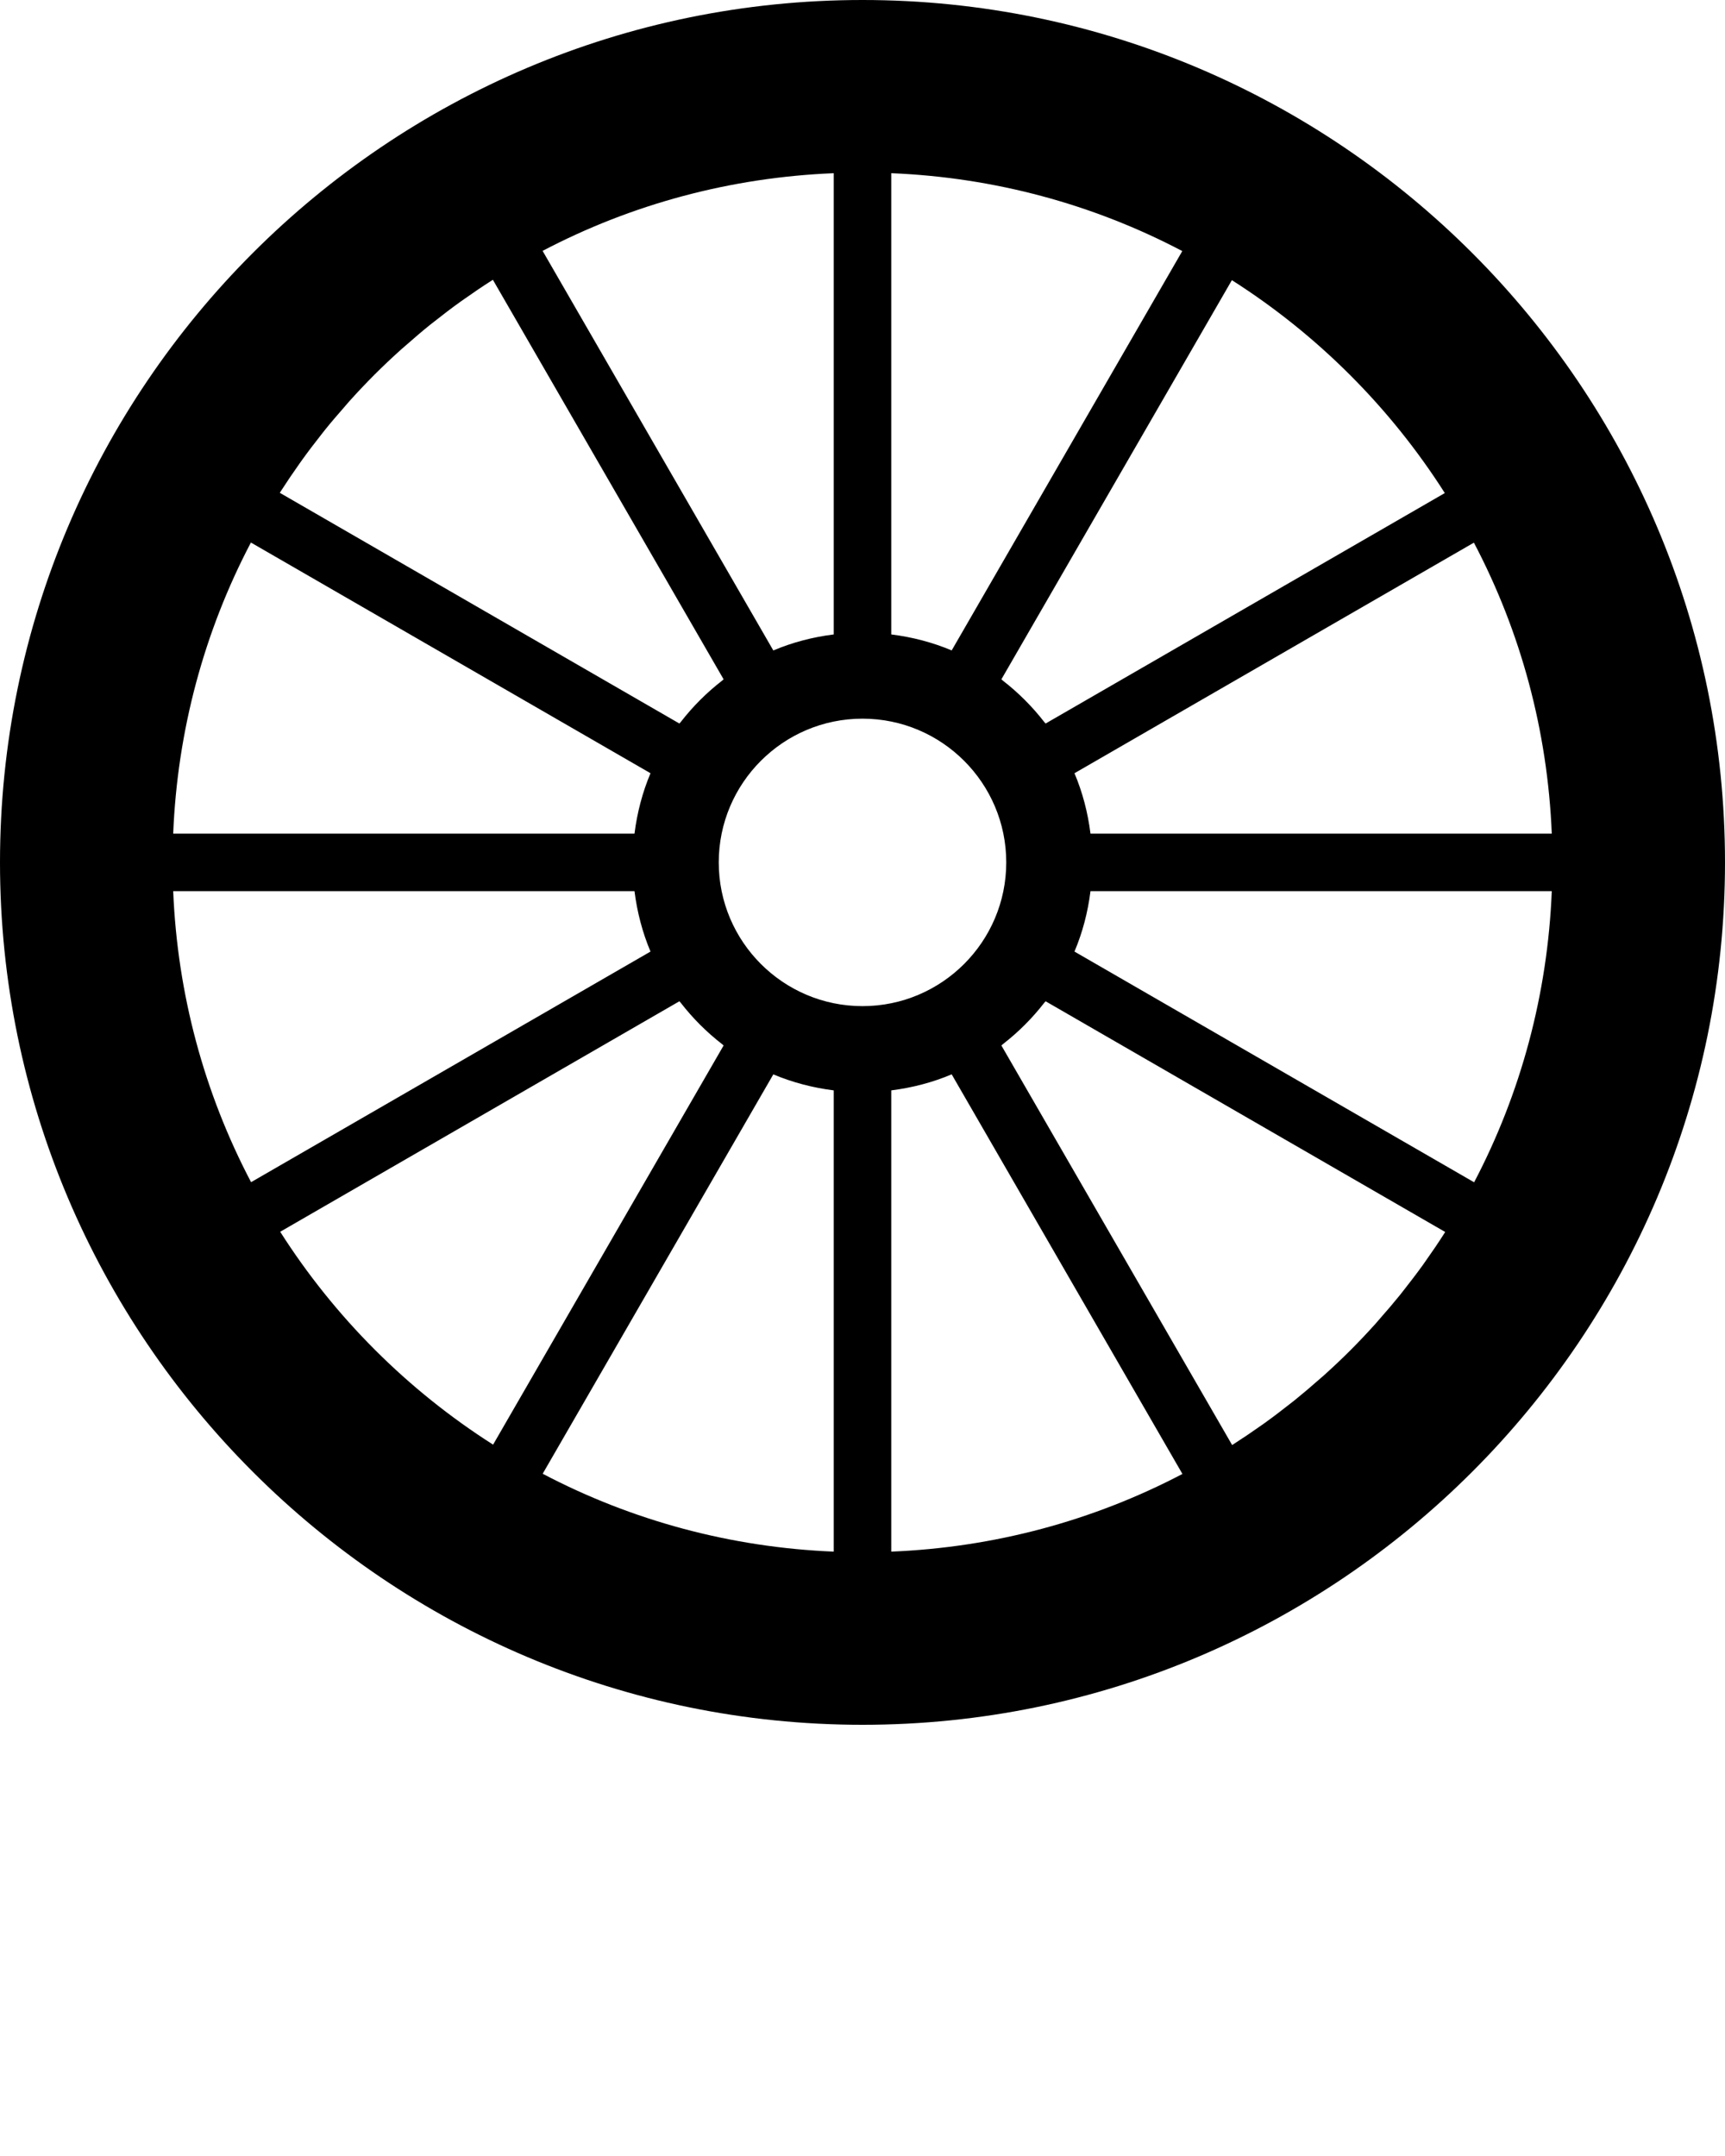 <svg xmlns="http://www.w3.org/2000/svg" xmlns:xlink="http://www.w3.org/1999/xlink" xmlns:sketch="http://www.bohemiancoding.com/sketch/ns" viewBox="0 0 60 75" version="1.1" x="0px" y="0px"><title>27 - Chariot Wheel (Solid)</title><desc>Created with Sketch.</desc><g stroke="none" stroke-width="1" fill="none" fill-rule="evenodd" sketch:type="MSPage"><g sketch:type="MSLayerGroup" fill="#000000"><path d="M30,0 C13.458,0 0,13.458 0,30 C0,46.542 13.458,60 30,60 C46.542,60 60,46.542 60,30 C60,13.458 46.542,0 30,0 L30,0 Z M50.236,42.907 C50.028,43.232 49.812,43.551 49.588,43.866 C49.556,43.911 49.525,43.957 49.493,44.002 C49.278,44.3 49.055,44.591 48.828,44.879 C48.783,44.935 48.74,44.994 48.694,45.05 C48.473,45.324 48.244,45.591 48.011,45.855 C47.957,45.917 47.905,45.981 47.85,46.042 C47.565,46.359 47.272,46.67 46.971,46.971 C46.668,47.274 46.357,47.567 46.039,47.853 C45.983,47.903 45.925,47.95 45.869,48 C45.599,48.238 45.325,48.472 45.045,48.698 C44.994,48.739 44.942,48.778 44.891,48.819 C44.597,49.051 44.3,49.278 43.996,49.497 C43.956,49.526 43.915,49.554 43.874,49.583 C43.556,49.808 43.233,50.027 42.904,50.238 C42.888,50.248 42.872,50.258 42.857,50.268 L34.831,36.369 C34.851,36.353 34.868,36.334 34.889,36.318 C35.423,35.903 35.903,35.423 36.318,34.889 C36.334,34.868 36.353,34.851 36.369,34.831 L50.268,42.857 C50.257,42.873 50.247,42.89 50.236,42.907 L50.236,42.907 Z M9.769,17.086 C9.973,16.768 10.185,16.456 10.403,16.148 C10.44,16.096 10.476,16.043 10.514,15.991 C10.722,15.702 10.938,15.42 11.158,15.14 C11.21,15.075 11.259,15.009 11.311,14.945 C11.524,14.68 11.746,14.423 11.97,14.168 C12.032,14.098 12.09,14.025 12.153,13.956 C12.437,13.64 12.729,13.331 13.029,13.03 C13.331,12.729 13.641,12.436 13.959,12.151 C14.02,12.095 14.085,12.043 14.147,11.988 C14.41,11.756 14.677,11.527 14.95,11.307 C15.007,11.261 15.066,11.217 15.124,11.171 C15.411,10.944 15.702,10.721 16,10.507 C16.043,10.476 16.087,10.446 16.131,10.415 C16.45,10.189 16.773,9.969 17.103,9.759 C17.116,9.75 17.13,9.741 17.144,9.733 L25.169,23.631 C25.149,23.647 25.132,23.666 25.111,23.682 C24.576,24.097 24.097,24.577 23.682,25.111 C23.666,25.132 23.647,25.149 23.631,25.169 L9.733,17.144 C9.745,17.125 9.757,17.106 9.769,17.086 L9.769,17.086 Z M36.318,25.111 C35.903,24.577 35.423,24.097 34.889,23.682 C34.868,23.666 34.851,23.647 34.831,23.631 L42.848,9.746 C45.825,11.641 48.359,14.175 50.254,17.152 L36.369,25.169 C36.353,25.149 36.334,25.132 36.318,25.111 L36.318,25.111 Z M25.169,36.369 L17.151,50.254 C14.174,48.359 11.641,45.826 9.746,42.849 L23.631,34.831 C23.647,34.851 23.666,34.868 23.682,34.889 C24.097,35.423 24.576,35.903 25.111,36.318 C25.132,36.334 25.149,36.353 25.169,36.369 L25.169,36.369 Z M35,30 C35,32.758 32.758,35 30,35 C27.242,35 25,32.758 25,30 C25,27.242 27.242,25 30,25 C32.758,25 35,27.242 35,30 L35,30 Z M33.102,22.626 C32.442,22.348 31.736,22.162 31,22.07 L31,6.025 C34.578,6.171 38.018,7.101 41.123,8.734 L33.102,22.626 L33.102,22.626 Z M29,22.07 C28.264,22.162 27.557,22.348 26.898,22.627 L18.873,8.727 C21.977,7.098 25.418,6.171 29,6.025 L29,22.07 L29,22.07 Z M22.626,26.898 C22.348,27.558 22.162,28.264 22.069,29 L6.024,29 C6.17,25.419 7.098,21.978 8.727,18.873 L22.626,26.898 L22.626,26.898 Z M22.069,31 C22.162,31.736 22.348,32.442 22.626,33.102 L8.733,41.124 C7.101,38.018 6.171,34.578 6.024,31 L22.069,31 L22.069,31 Z M26.898,37.374 C27.558,37.652 28.264,37.838 29,37.931 L29,53.976 C25.422,53.829 21.982,52.899 18.876,51.267 L26.898,37.374 L26.898,37.374 Z M31,37.931 C31.736,37.838 32.442,37.652 33.102,37.373 L41.128,51.274 C38.023,52.902 34.582,53.83 31,53.976 L31,37.931 L31,37.931 Z M37.373,33.102 C37.652,32.442 37.838,31.736 37.93,31 L53.975,31 C53.83,34.582 52.902,38.023 51.274,41.128 L37.373,33.102 L37.373,33.102 Z M37.93,29 C37.838,28.264 37.652,27.558 37.373,26.898 L51.266,18.877 C52.899,21.982 53.829,25.422 53.975,29 L37.93,29 L37.93,29 Z" sketch:type="MSShapeGroup"/></g></g></svg>